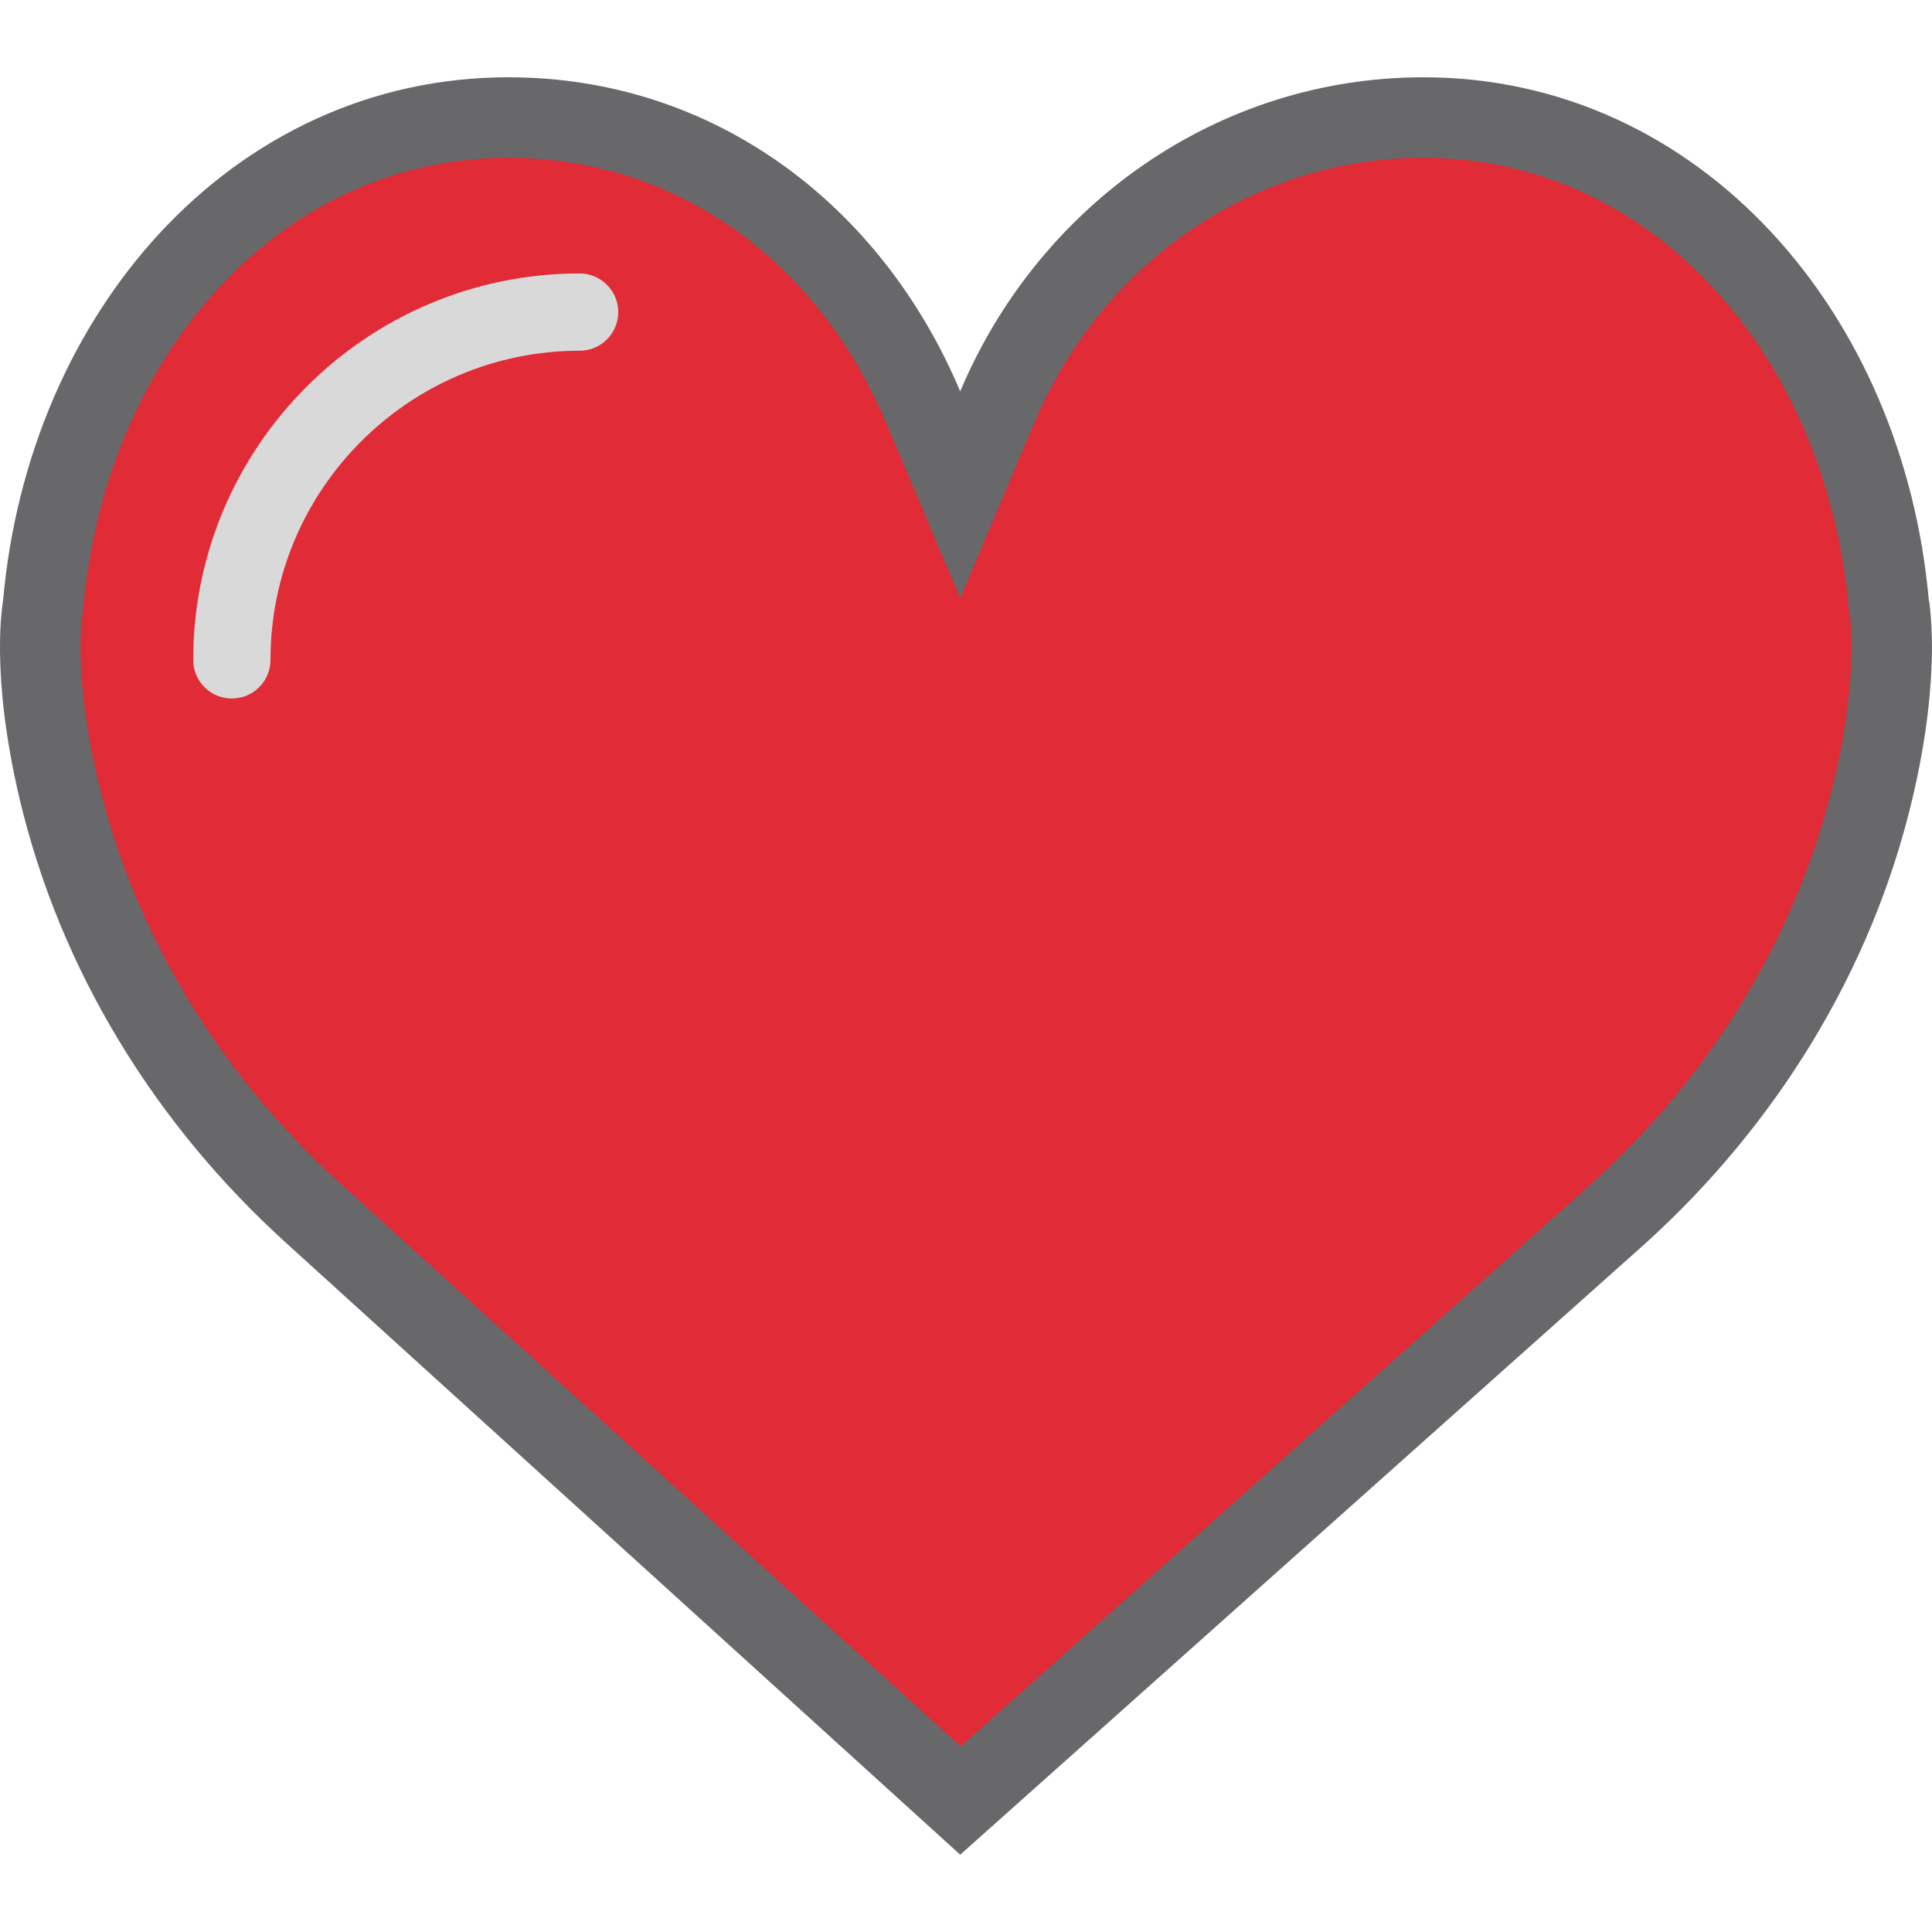 <svg width="24" height="24" viewBox="0 0 24 24" fill="none" xmlns="http://www.w3.org/2000/svg">
<g id="like" clip-path="url(#clip0_464_436)">
<path id="Vector" d="M11.467 5.055L11.928 6.147L12.389 5.055C13.285 2.93 15.325 1.46 17.683 1.46C20.82 1.46 23.165 4.151 23.463 7.505L23.465 7.531L23.47 7.553C23.47 7.553 23.47 7.553 23.47 7.554C23.47 7.554 23.47 7.554 23.47 7.555L23.47 7.555L23.473 7.573C23.476 7.592 23.48 7.625 23.484 7.67C23.492 7.76 23.501 7.902 23.499 8.092C23.495 8.473 23.449 9.05 23.271 9.803L23.271 9.803C22.788 11.848 21.652 13.672 20.112 15.068C20.112 15.068 20.111 15.069 20.111 15.069L11.931 22.367L3.889 15.069L3.889 15.069C2.348 13.673 1.211 11.848 0.729 9.803L0.729 9.803C0.551 9.05 0.504 8.473 0.5 8.092C0.498 7.901 0.507 7.759 0.516 7.669C0.52 7.624 0.524 7.592 0.527 7.573L0.53 7.554C0.53 7.554 0.53 7.553 0.53 7.553L0.534 7.53L0.536 7.505C0.834 4.151 3.179 1.46 6.316 1.46C8.661 1.46 10.565 2.917 11.467 5.055Z" fill="#E12B36" stroke="#68686A"/>
<path id="Vector_2" d="M2.88 8.677C2.615 8.677 2.4 8.463 2.4 8.197C2.4 5.551 4.553 3.397 7.2 3.397C7.465 3.397 7.68 3.612 7.68 3.877C7.68 4.143 7.465 4.357 7.2 4.357C5.083 4.357 3.36 6.08 3.36 8.197C3.36 8.463 3.145 8.677 2.88 8.677Z" fill="#D9D9D9"/>
</g>
<defs>
<clipPath id="clip0_464_436">
<rect width="24" height="24" fill="white"/>
</clipPath>
</defs>
</svg>
